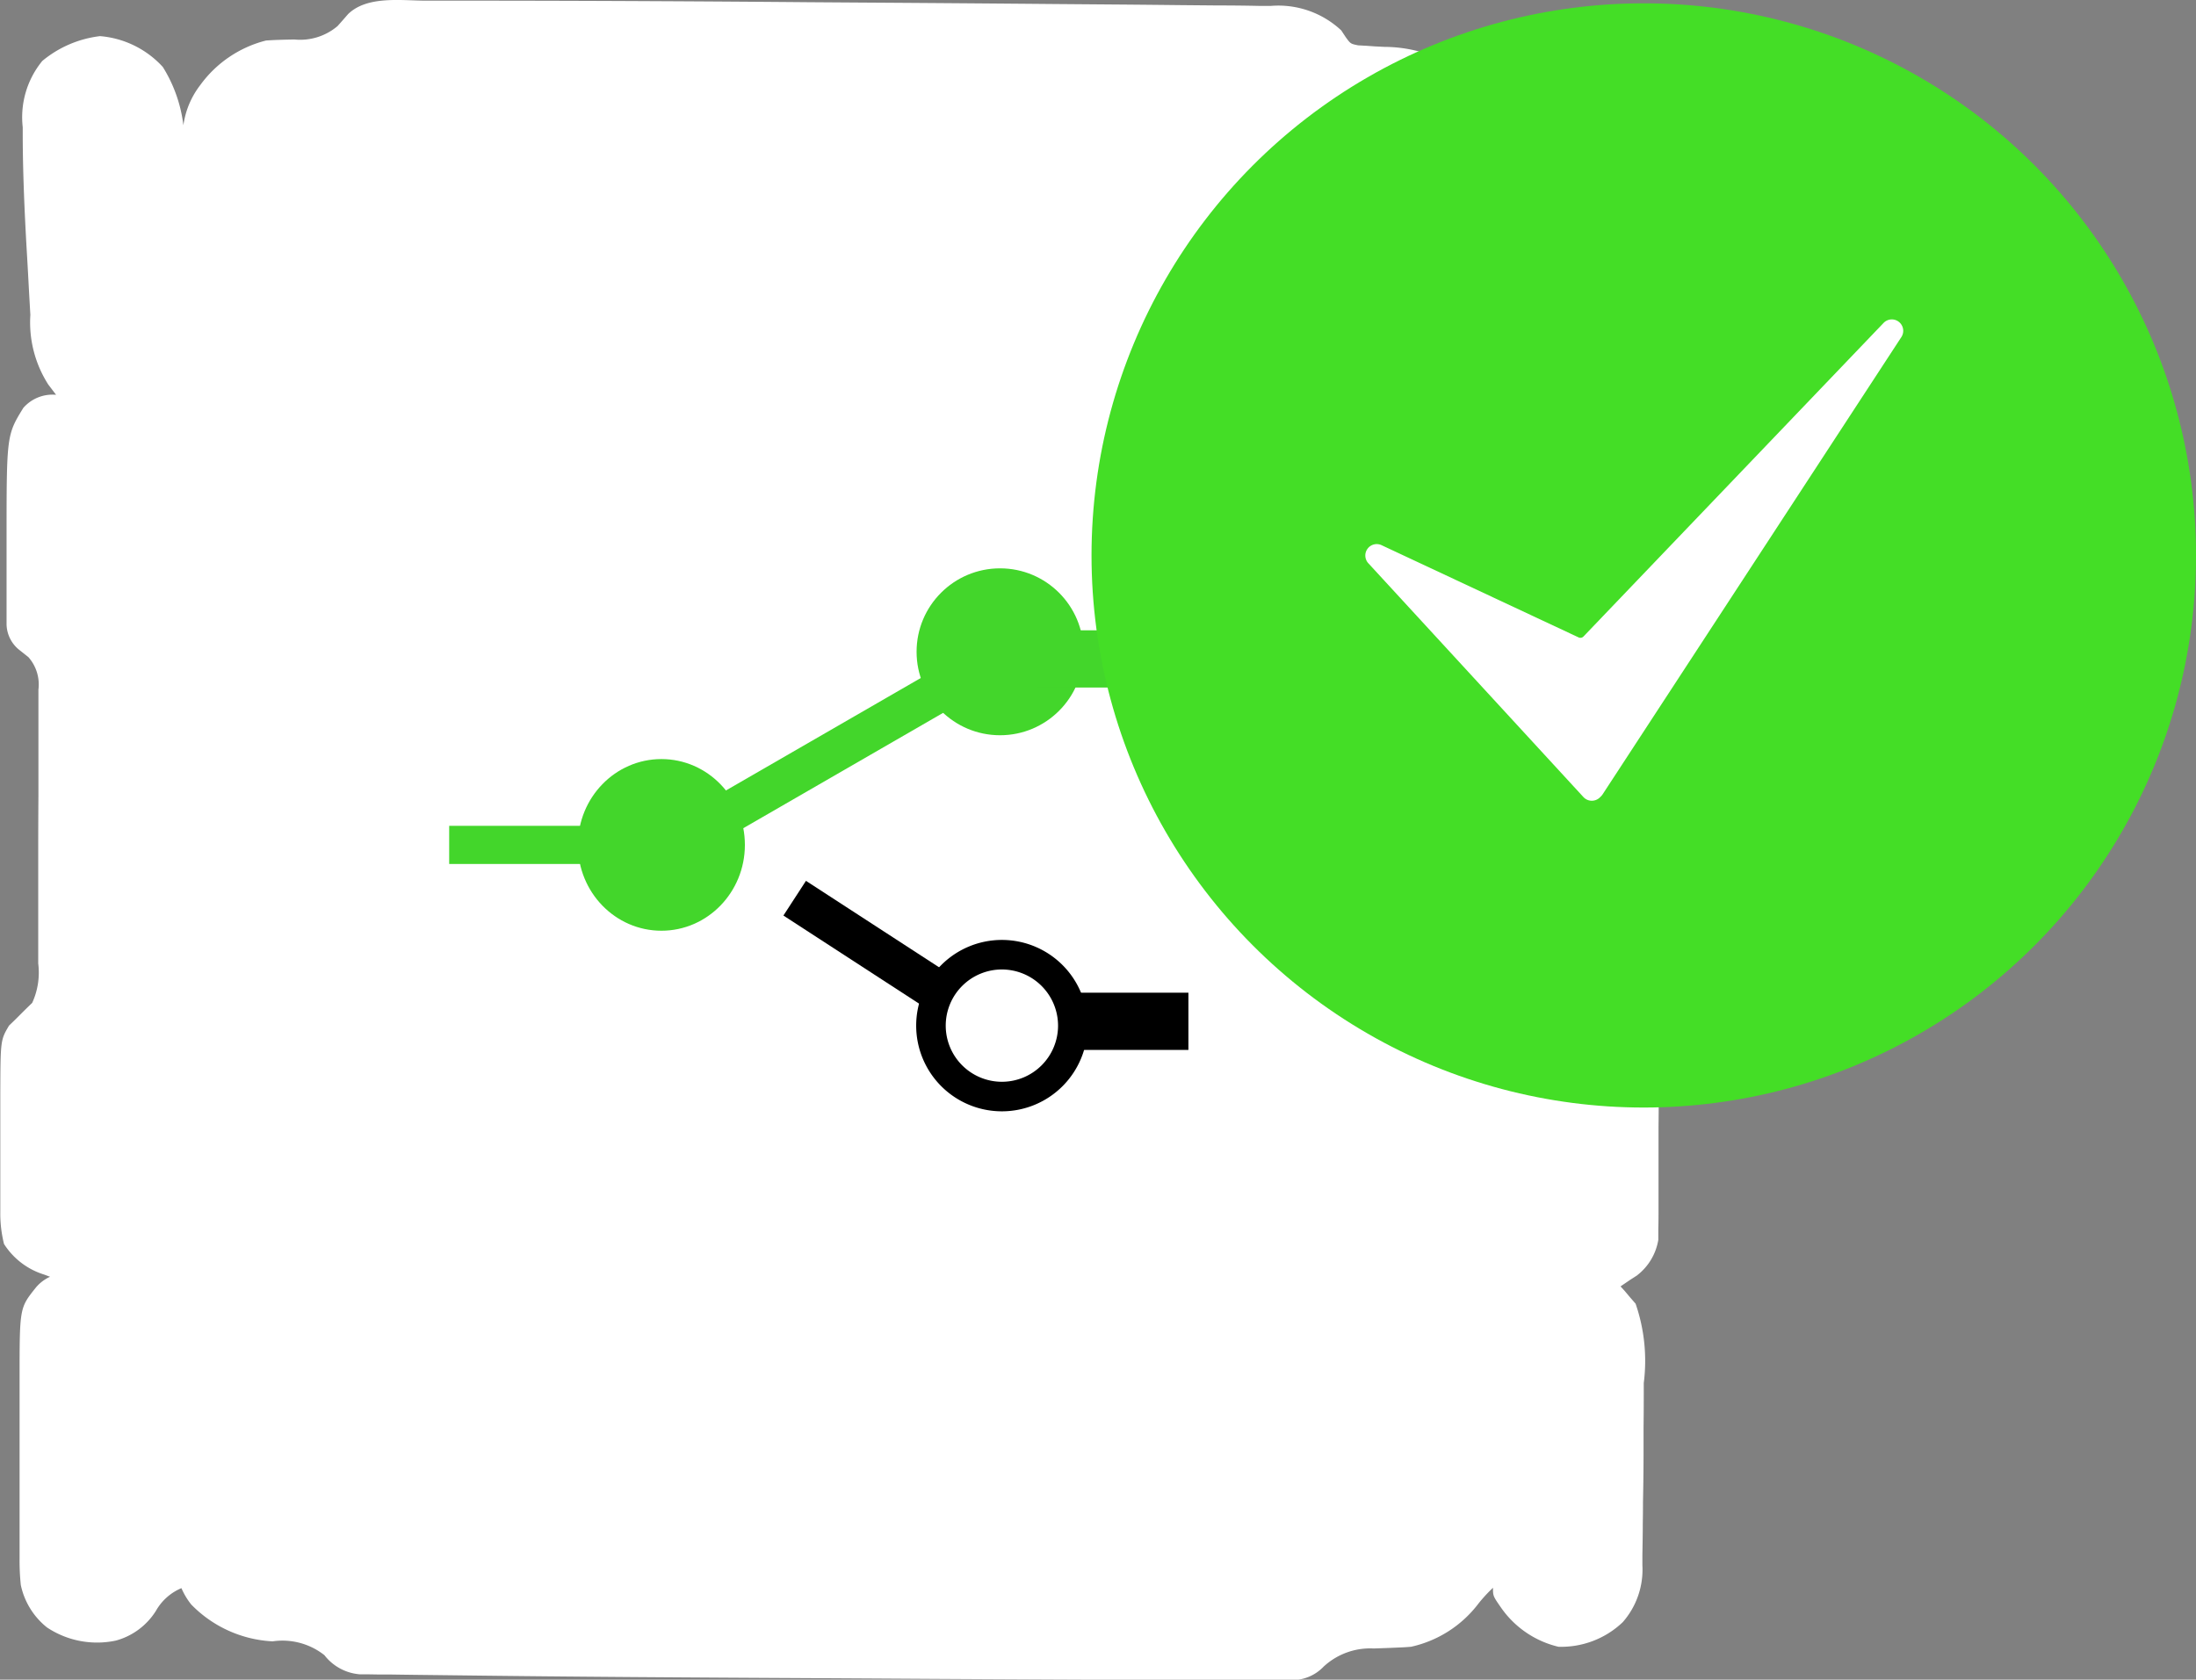 <svg xmlns="http://www.w3.org/2000/svg" width="65.613" height="50.197" viewBox="0 0 65.613 50.197">
  <rect x="0" y="0" width="65.613" height="50.197" fill="#808080" stroke="none"/>
  <g id="Group_3046" data-name="Group 3046" transform="translate(-213.387 -1810.901)">
    <g id="Group_2951" data-name="Group 2951" transform="translate(213.387 1810.901)">
      <path id="freepik_br_f3a2ba85-01df-4cb0-835d-f03395935fa1" d="M-117.173-.191h.345l.94,0h.8q4.672.006,9.344.046l1.615.011q2.84.018,5.68.043l1.656.013q1.073.008,2.146.02l1.124.01q.617,0,1.234.013h.367a2.751,2.751,0,0,1,2.1.733l.132.2c.146.2.146.2.373.246l.243.013.269.019.28.014a4.073,4.073,0,0,1,2.62.973,3.485,3.485,0,0,1,.392.686.978.978,0,0,0,.392-.1,1.835,1.835,0,0,0,.263-.41A2.414,2.414,0,0,1-83.648,1.29a2.711,2.711,0,0,1,1.889.262,2.258,2.258,0,0,1,.952,1.7c.031.569.032,1.138.033,1.708q0,.249,0,.5,0,.52,0,1.04,0,.664.006,1.328,0,.513,0,1.027,0,.245,0,.489a3.513,3.513,0,0,1-.733,2.628l.49.1v.2l.178.049a1.379,1.379,0,0,1,.508.931,12.341,12.341,0,0,1,.046,1.267c0,.121,0,.241,0,.366q0,.382,0,.763c0,.388,0,.776.008,1.163q0,.372,0,.744c0,.115,0,.23,0,.349a2.912,2.912,0,0,1-.553,1.813,1.455,1.455,0,0,0-.223.806c0,.082,0,.164,0,.248s0,.178,0,.27,0,.189,0,.286q0,.468-.005.936,0,.326,0,.652,0,.683,0,1.367,0,.874-.011,1.748-.005.673,0,1.346,0,.322,0,.644c0,.3,0,.6,0,.9,0,.132,0,.132-.005.267a1.773,1.773,0,0,0,.53,1.317,1.248,1.248,0,0,1,.206.855c0,.127,0,.255,0,.386s0,.274-.005.411,0,.285,0,.427q0,.446-.006.892c0,.38,0,.76,0,1.14,0,.294,0,.587,0,.881q0,.21,0,.42c0,.2,0,.392-.006.588,0,.111,0,.222,0,.337a1.688,1.688,0,0,1-.645,1.07l-.19.122-.294.2.125.137.163.194.162.186a5.243,5.243,0,0,1,.244,2.373c0,.106,0,.211,0,.32q0,.5-.006,1,0,.322,0,.645,0,.795-.017,1.589,0,.323-.006.646c0,.318-.007.637-.012.955,0,.1,0,.191,0,.289a2.38,2.38,0,0,1-.586,1.7,2.664,2.664,0,0,1-1.922.736,2.906,2.906,0,0,1-1.7-1.148c-.256-.367-.256-.367-.256-.615a4.528,4.528,0,0,0-.435.473,3.461,3.461,0,0,1-2.014,1.29q-.2.017-.407.024l-.23.01-.475.017a2.048,2.048,0,0,0-1.5.543,1.3,1.3,0,0,1-1.022.4h-.814l-.988,0h-.717q-1.236,0-2.472-.008h-.227q-3.584-.014-7.169-.037l-1.894-.011c-3.52-.019-7.041-.039-10.561-.084l-.847-.01q-.577-.006-1.153-.015l-.34,0-.312-.005-.268,0a1.482,1.482,0,0,1-1.069-.572,2.02,2.02,0,0,0-1.548-.414,3.647,3.647,0,0,1-2.431-1.1,2.1,2.1,0,0,1-.294-.49,1.574,1.574,0,0,0-.759.673,2.044,2.044,0,0,1-1.2.894,2.7,2.7,0,0,1-2.057-.392,2.2,2.2,0,0,1-.784-1.273,7.015,7.015,0,0,1-.036-.776c0-.11,0-.11,0-.222,0-.24,0-.479,0-.719q0-.252,0-.5,0-.527,0-1.054,0-.673,0-1.345,0-.52,0-1.04,0-.248,0-.5c0-2.116,0-2.116.47-2.709a1.191,1.191,0,0,1,.441-.343l-.176-.065a2.18,2.18,0,0,1-1.2-.915,3.761,3.761,0,0,1-.111-.97c0-.093,0-.186,0-.282s0-.2,0-.3,0-.207,0-.314q0-.328,0-.657,0-.5,0-1,0-.32,0-.64c0-.148,0-.148,0-.3.005-1.629.005-1.629.261-2.063l.181-.175.18-.18q.164-.164.331-.324a2.175,2.175,0,0,0,.18-1.179c0-.095,0-.19,0-.287,0-.314,0-.627,0-.941q0-.327,0-.654,0-.685,0-1.37,0-.878.006-1.756,0-.675,0-1.35,0-.324,0-.648c0-.3,0-.6,0-.905,0-.089,0-.178,0-.27a1.233,1.233,0,0,0-.3-.973l-.252-.2a1.006,1.006,0,0,1-.4-.777c0-.072,0-.144,0-.217s0-.164,0-.248,0-.177,0-.268,0-.184,0-.279q0-.293,0-.586,0-.442,0-.883c0-3.174,0-3.174.5-3.989a1.156,1.156,0,0,1,.98-.392l-.233-.306a3.444,3.444,0,0,1-.536-2.081l-.019-.33q-.02-.347-.038-.694-.028-.519-.059-1.038c-.061-1.09-.108-2.178-.112-3.27,0-.092,0-.183,0-.278a2.655,2.655,0,0,1,.585-1.981,3.307,3.307,0,0,1,1.725-.741,2.852,2.852,0,0,1,1.876.922,4.239,4.239,0,0,1,.634,2.55,2.529,2.529,0,0,1,.485-2.01A3.48,3.48,0,0,1-121.949,1c.281-.02.563-.025.845-.031a1.729,1.729,0,0,0,1.292-.4q.158-.176.312-.355C-118.931-.345-117.914-.193-117.173-.191Z" transform="translate(129.897 0.211)" fill="#fff"/>
      <g id="Group_2772" data-name="Group 2772" transform="translate(13.421 16.985)">
        <rect id="Rectangle_2" data-name="Rectangle 2" width="8.654" height="1.236" transform="translate(7.434 7.12) rotate(-30)" fill="#43d62b"/>
        <rect id="Rectangle_4" data-name="Rectangle 4" width="5.122" height="1.236" transform="matrix(0.839, 0.545, -0.545, 0.839, 10.66, 9.339)"/>
        <ellipse id="Ellipse_1" data-name="Ellipse 1" cx="2.494" cy="2.565" rx="2.494" ry="2.565" transform="translate(3.847 5.7)" fill="#43d62b"/>
        <path id="Ellipse_3" data-name="Ellipse 3" d="M2.561.883A1.678,1.678,0,1,0,4.239,2.561,1.68,1.68,0,0,0,2.561.883m0-.883A2.561,2.561,0,1,1,0,2.561,2.561,2.561,0,0,1,2.561,0Z" transform="translate(13.953 11.105)"/>
        <ellipse id="Ellipse_2" data-name="Ellipse 2" cx="2.494" cy="2.494" rx="2.494" ry="2.494" transform="translate(13.965)" fill="#43d62b"/>
        <rect id="Rectangle_1" data-name="Rectangle 1" width="5.415" height="1.14" transform="translate(0 7.695)" fill="#43d62b"/>
        <rect id="Rectangle_3" data-name="Rectangle 3" width="5.272" height="1.71" transform="translate(17.527 1.852)" fill="#43d62b"/>
        <rect id="Rectangle_5" data-name="Rectangle 5" width="3.562" height="1.71" transform="translate(18.525 12.682)"/>
      </g>
    </g>
    <g id="Group_3042" data-name="Group 3042" transform="translate(246 1811)">
      <g id="Group_3041" data-name="Group 3041">
        <g id="Group_3040" data-name="Group 3040">
          <g id="Group_3039" data-name="Group 3039">
            <g id="Group_3038" data-name="Group 3038">
              <circle id="Ellipse_108" data-name="Ellipse 108" cx="16.5" cy="16.5" r="16.5" fill="#44de26"/>
              <path id="Path_30985" data-name="Path 30985" d="M48.365,57.43h-.007a.341.341,0,0,1-.244-.11L41.69,50.335a.341.341,0,0,1,.4-.539l5.88,2.753a.127.127,0,0,0,.146-.027l8.969-9.374a.341.341,0,0,1,.531.422L48.689,57.237a.344.344,0,0,1-.044.055l-.039.039A.343.343,0,0,1,48.365,57.43Z" transform="translate(-33.417 -33.599)" fill="#fff"/>
            </g>
          </g>
        </g>
      </g>
    </g>
  </g>
</svg>
